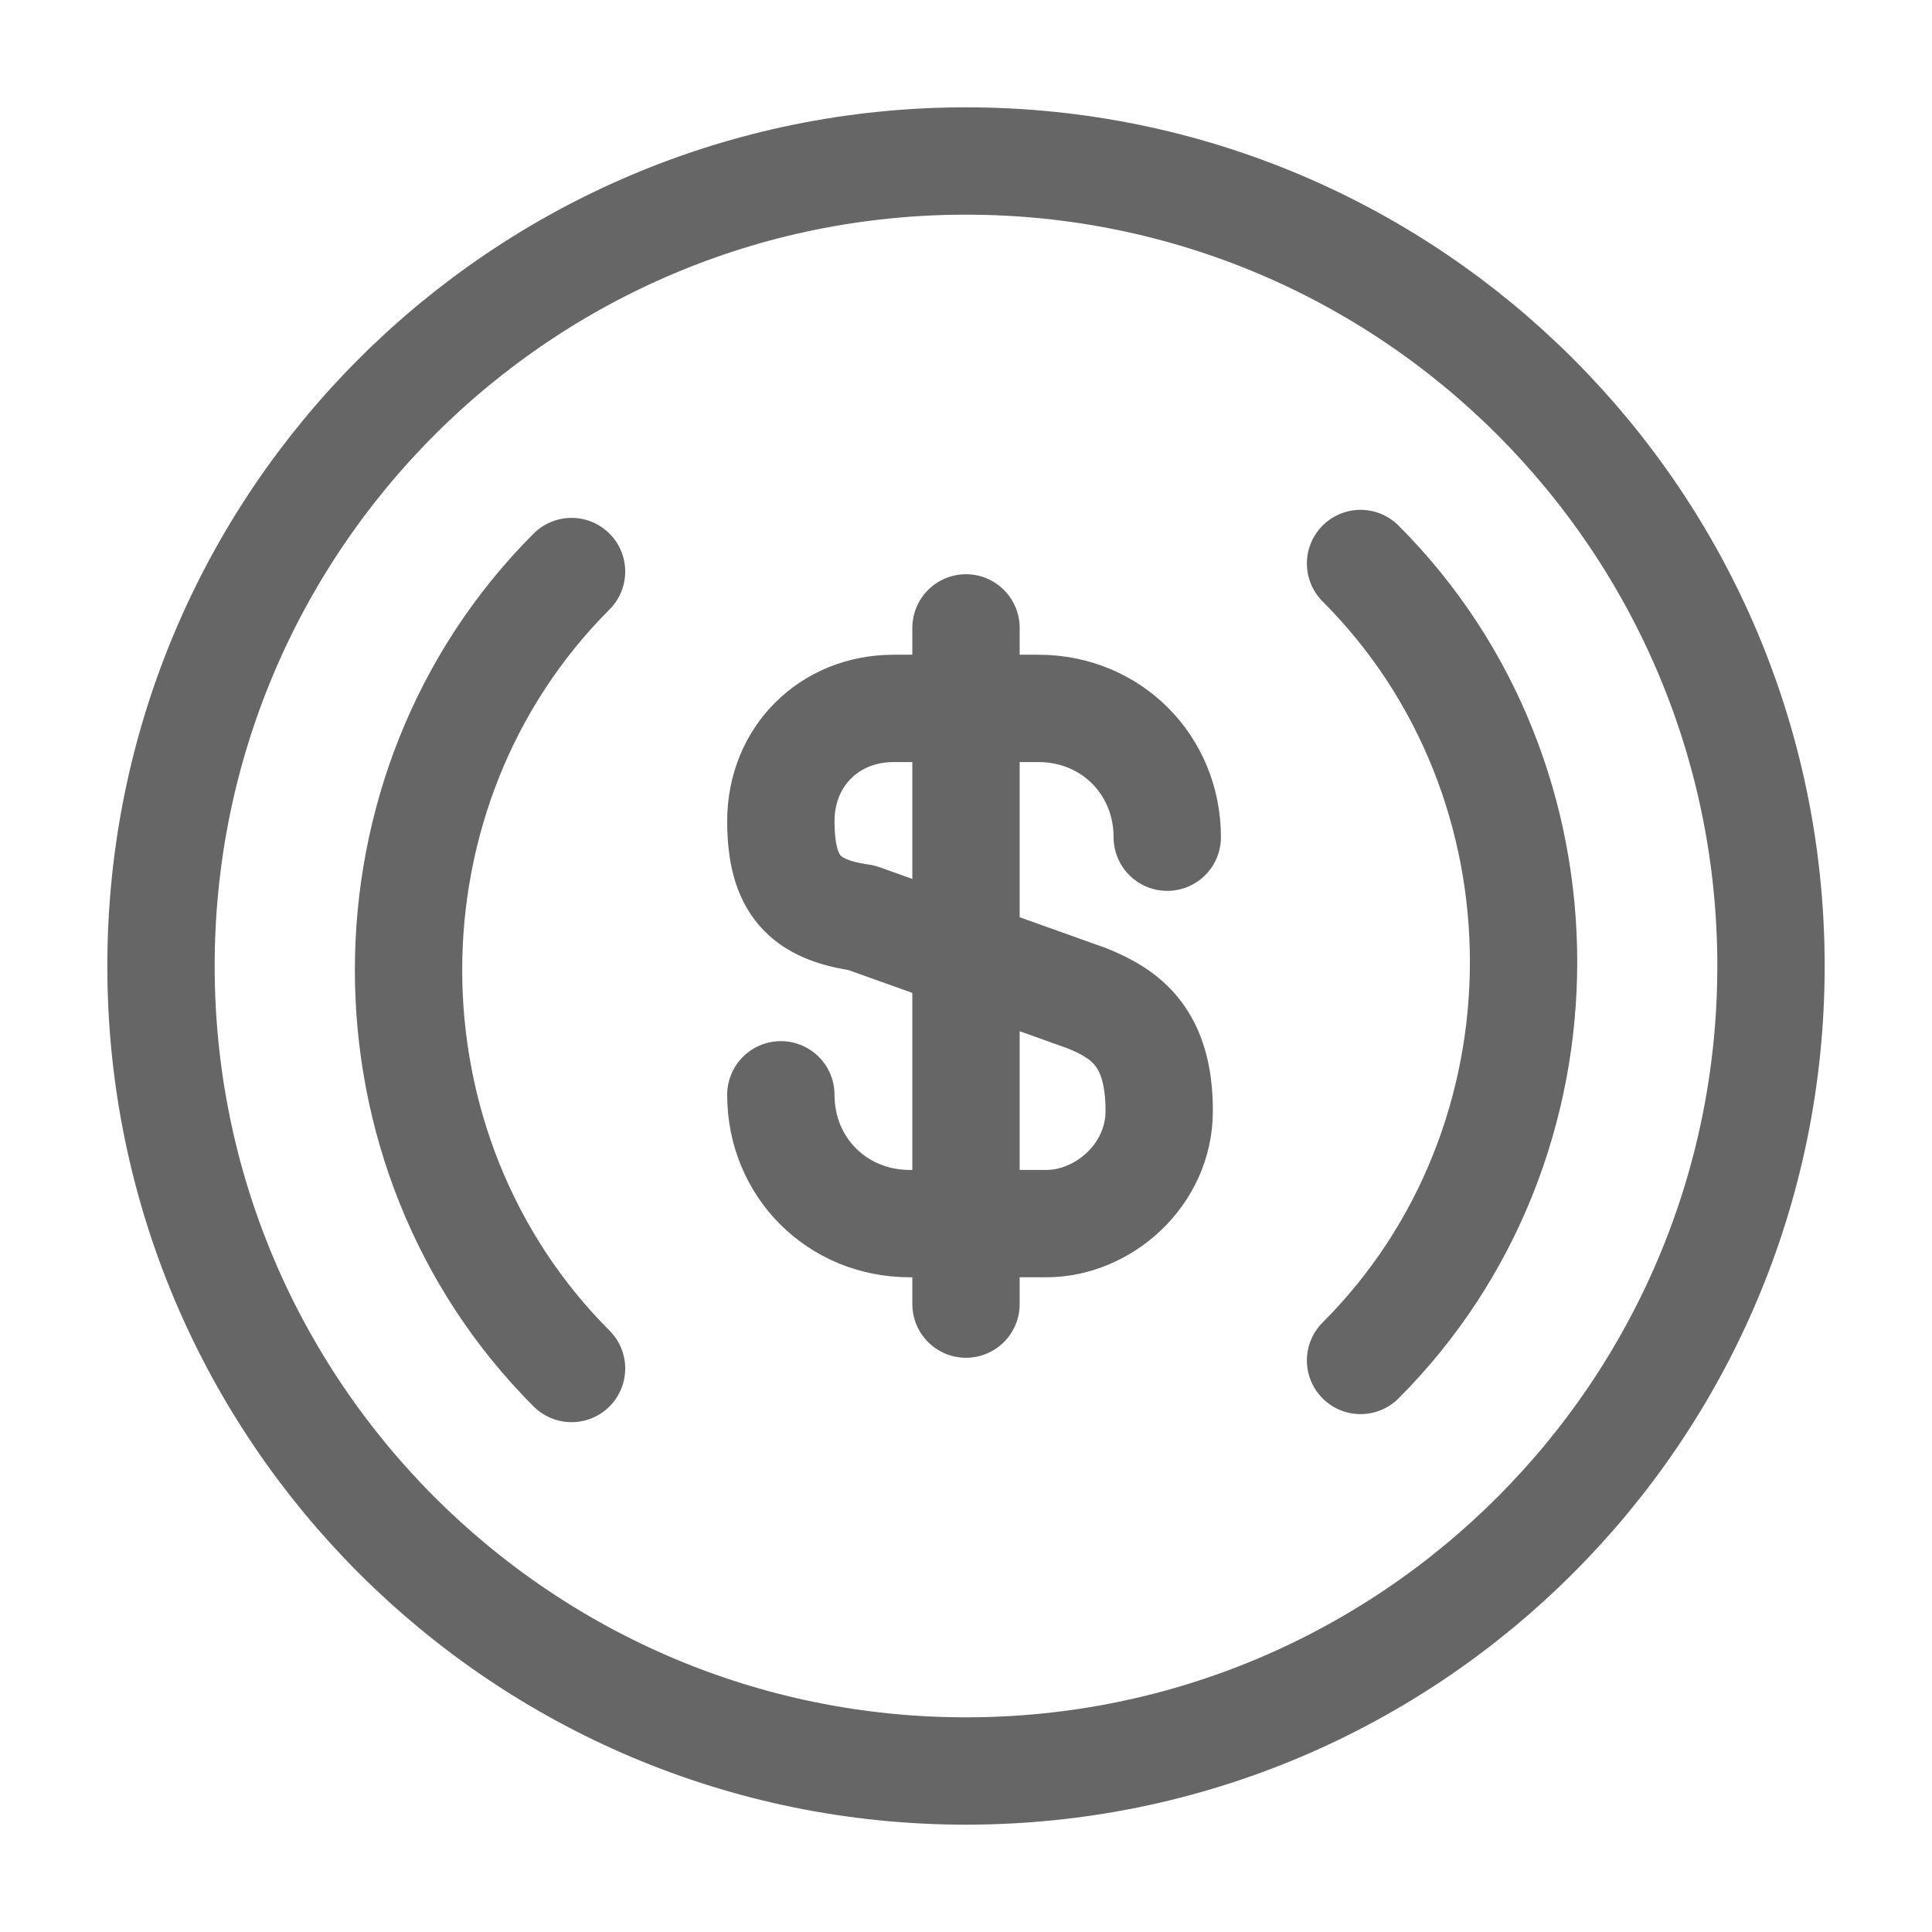 <svg width="18" height="18" viewBox="0 0 18 18" fill="none" xmlns="http://www.w3.org/2000/svg">
<path d="M12.676 12.675C14.701 10.65 14.701 7.275 12.676 5.25" stroke="#666666" stroke-miterlimit="10" stroke-linecap="round" stroke-linejoin="round"/>
<path d="M5.325 5.325C3.3 7.35 3.3 10.725 5.325 12.75" stroke="#666666" stroke-miterlimit="10" stroke-linecap="round" stroke-linejoin="round"/>
<path d="M7.275 10.2C7.275 10.875 7.8 11.4 8.475 11.4H9.75C10.275 11.4 10.8 10.95 10.8 10.35C10.8 9.675 10.5 9.45 10.125 9.3L8.025 8.55C7.5 8.475 7.275 8.25 7.275 7.65C7.275 7.05 7.725 6.6 8.325 6.6H9.675C10.35 6.6 10.875 7.125 10.875 7.8" stroke="#666666" stroke-linecap="round" stroke-linejoin="round"/>
<path d="M9 5.85V12.15" stroke="#666666" stroke-linecap="round" stroke-linejoin="round"/>
<path d="M9 16.5C13.142 16.5 16.5 13.142 16.5 9C16.5 4.858 13.142 1.5 9 1.5C4.858 1.5 1.5 4.858 1.5 9C1.5 13.142 4.858 16.5 9 16.5Z" stroke="#666666" stroke-miterlimit="10" stroke-linecap="round" stroke-linejoin="round"/>
</svg>
